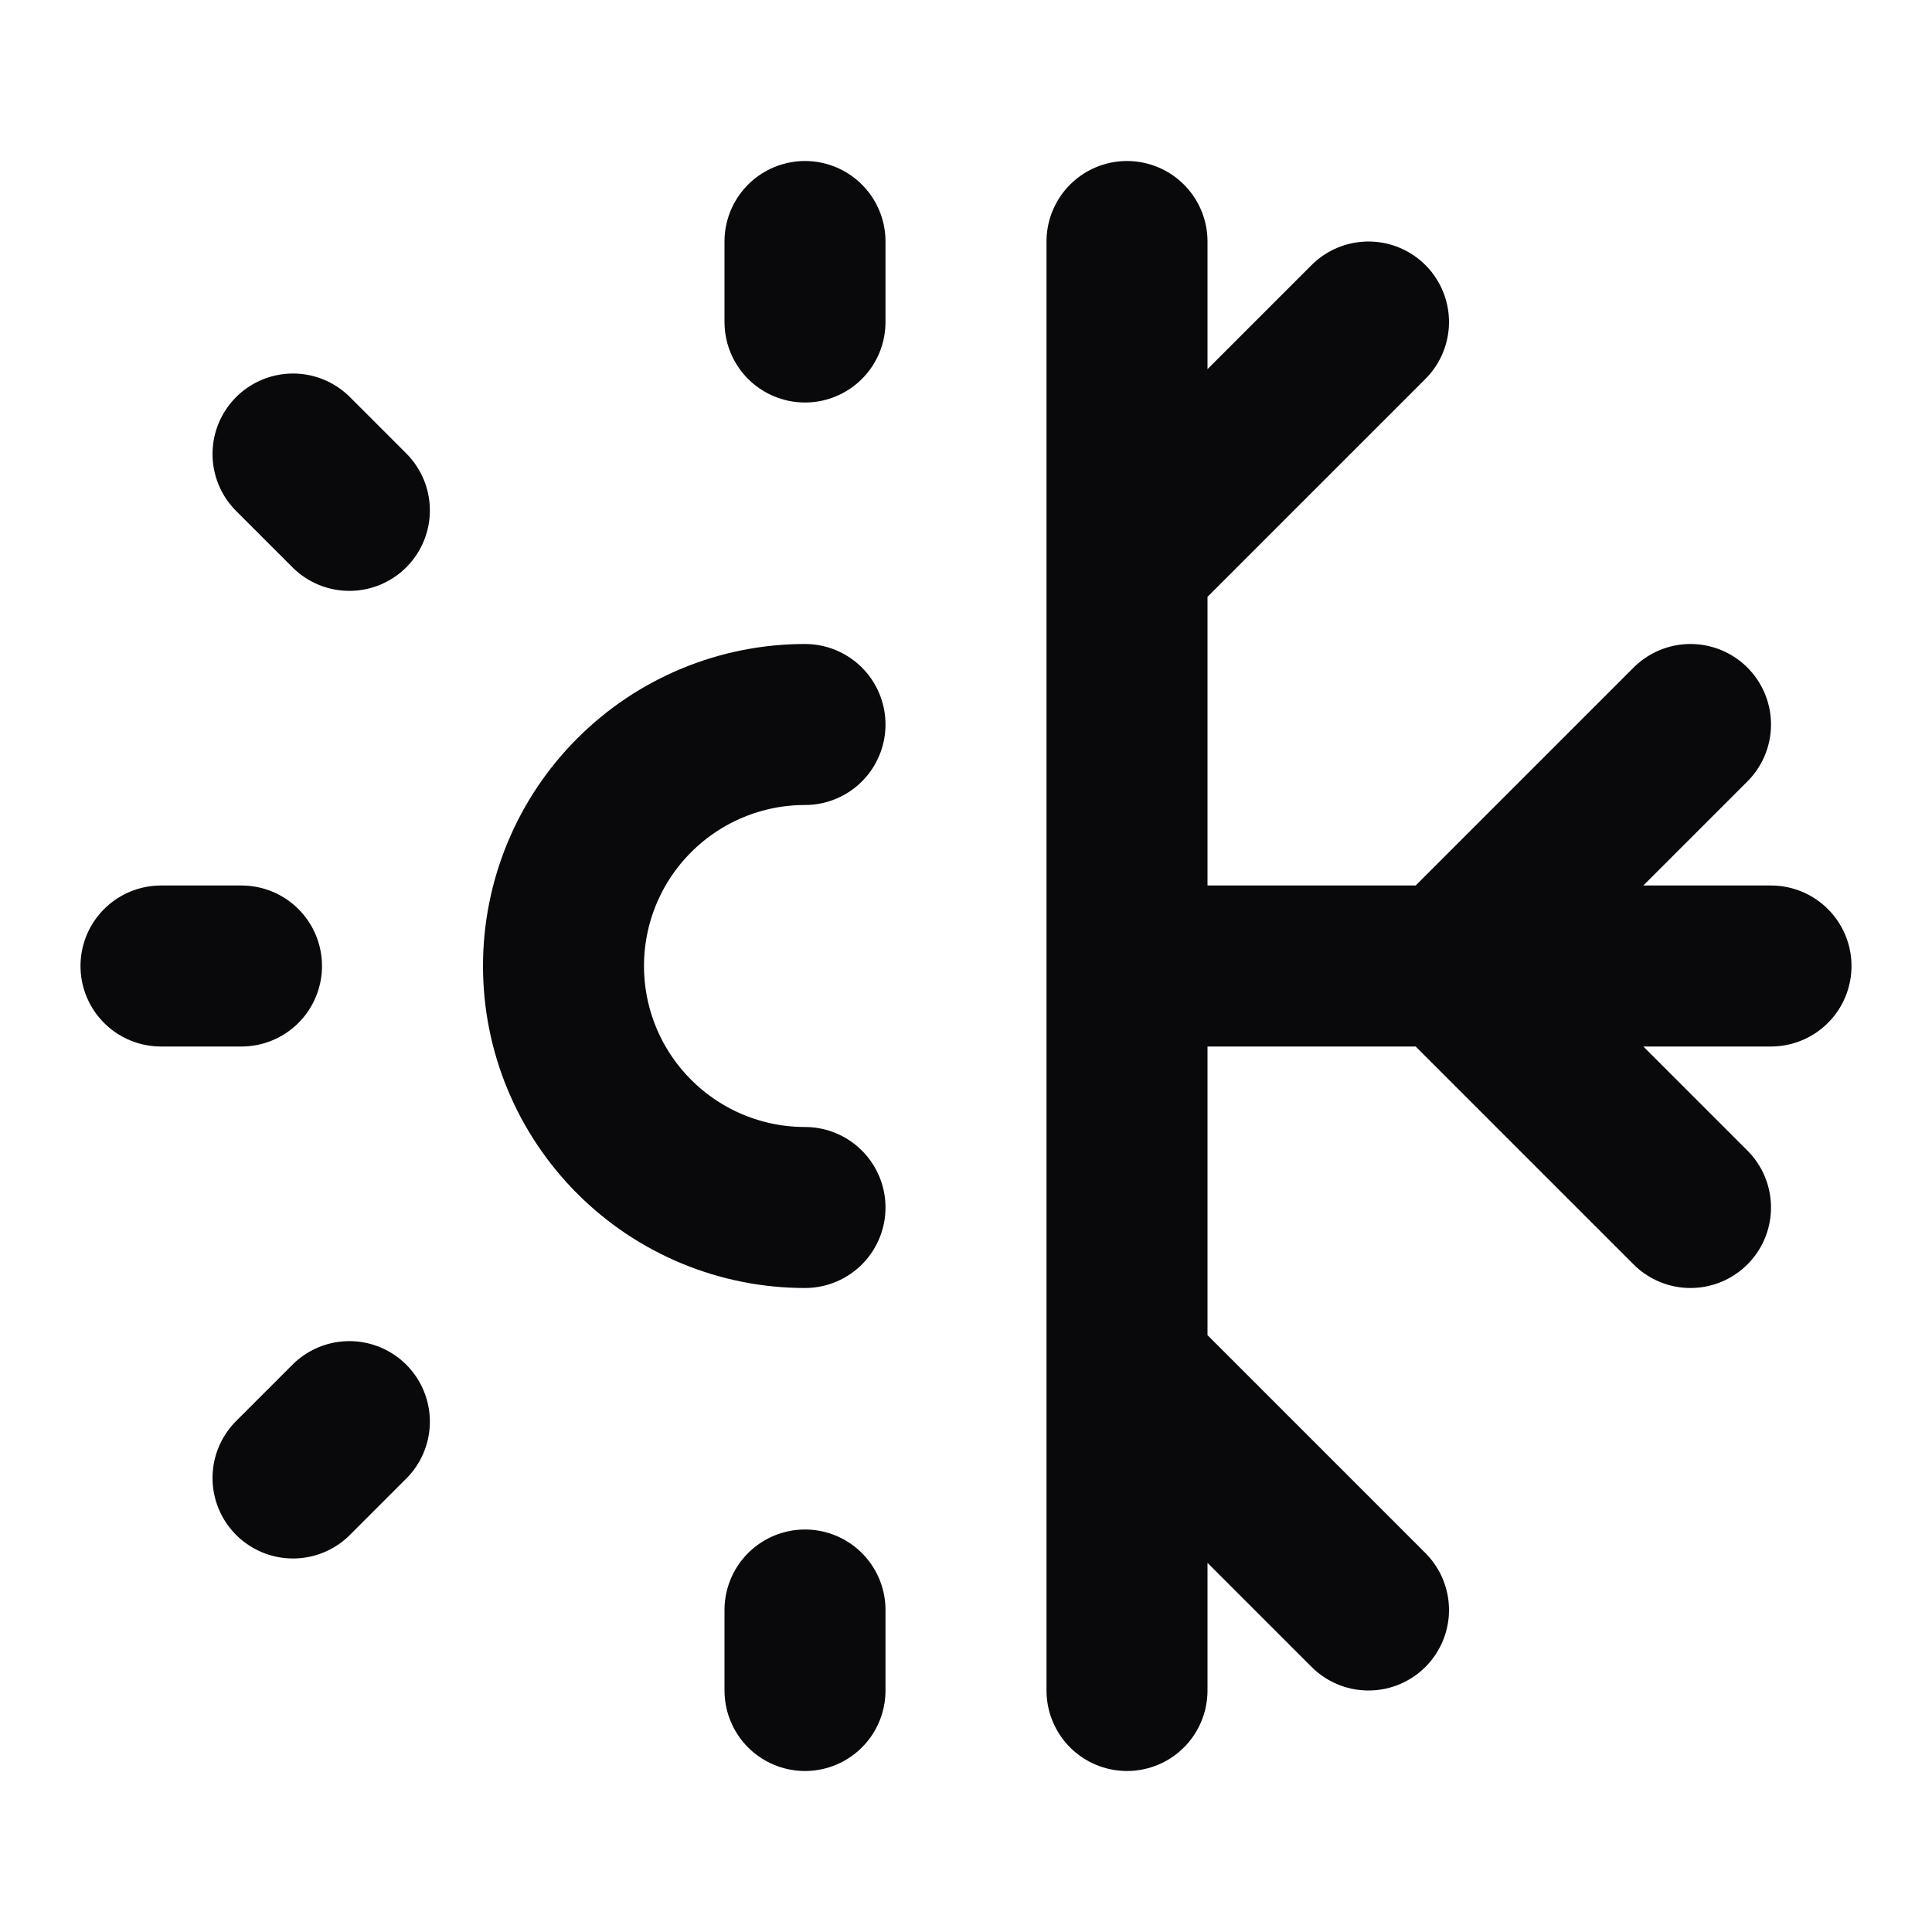 <svg width="24" height="24" viewBox="0 0 24 24" fill="none" xmlns="http://www.w3.org/2000/svg">
<path d="M10 9C9.204 9 8.441 9.316 7.879 9.879C7.316 10.441 7 11.204 7 12C7 12.796 7.316 13.559 7.879 14.121C8.441 14.684 9.204 15 10 15M2 12H3M14 21V3M10 4V3M10 21V20M3.64 18.36L4.34 17.66M4.34 6.34L3.64 5.64M14 12H22M17 4L14 7M14 17L17 20M21 15L18 12L21 9" stroke="#09090B" stroke-width="2" stroke-linecap="round" stroke-linejoin="round"/>
</svg>
